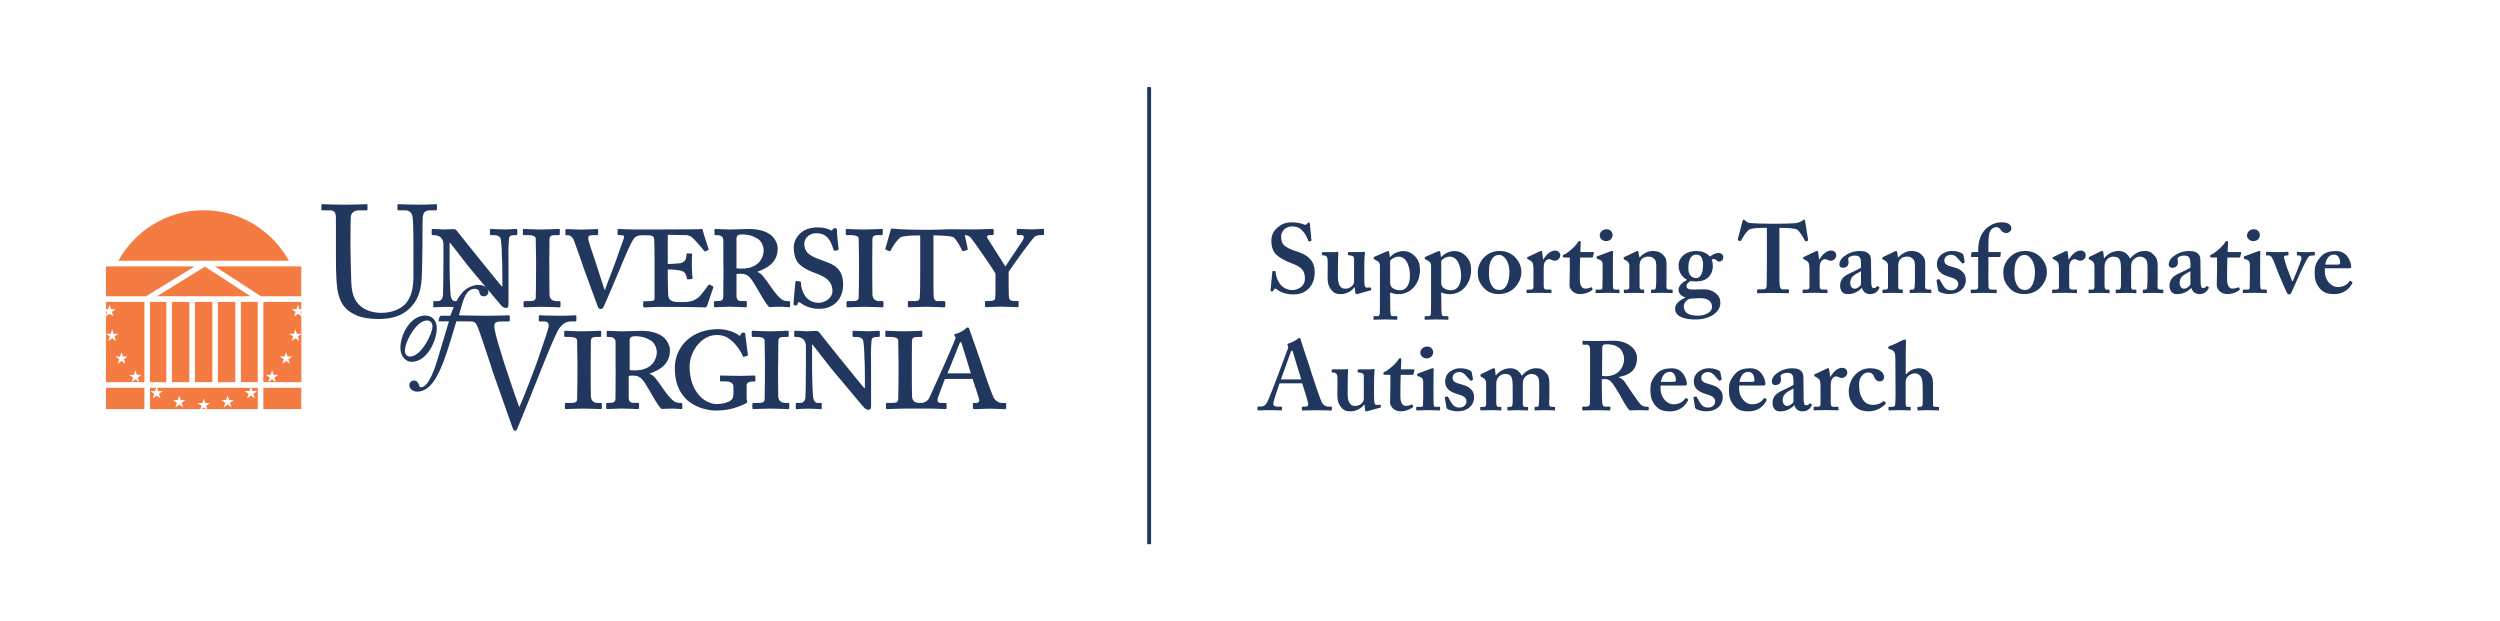 <svg xmlns="http://www.w3.org/2000/svg" viewBox="0 0 671.59 166.71">
  <style>
    .st1, .st2 { fill: #f47b42; }
    .st2, .st3 { fill-rule: evenodd; clip-rule: evenodd; }
    .st3, .st4 { fill: #22375d; }
  </style>
  <path fill="none" stroke="#22375d" stroke-miterlimit="10" stroke-width="1.05" d="M308.7 23.39v122.8"></path>
  <path d="M64.72 81.11h4.52v21.54h-4.52zM40.3 81.11h4.38v21.54H40.3zM46.19 81.11h4.67v21.54h-4.67zM52.37 81.11h4.67v21.54h-4.67zM58.54 81.11h4.67v21.54h-4.67zM67.3 79.59H42.14l12.92-7.95zM28.47 71.56v8.03h10.78l13.04-8.03zM57.72 71.56h23.21v8.03H70.09zM77.61 70.04H31.79c4.49-8.09 13.06-13.56 22.91-13.56 9.84 0 18.42 5.47 22.91 13.56" class="st1"></path>
  <path d="M32 96.51l-.39 1.21 1.03-.74 1.03.74-.39-1.21 1.02-.74h-1.27l-.39-1.21-.39 1.21h-1.27l1.02.74zm-3.54-6.85l1.03.75-.39 1.21 1.03-.75 1.03.75-.39-1.21 1.03-.75h-1.27l-.39-1.21-.39 1.21h-1.29zm10.33 12.99H37.4l-.39-1.2 1.03-.75h-1.27l-.39-1.21-.39 1.21h-1.27l1.03.75-.39 1.2h-6.89l-.01-12.99.01-4.68.96-.7 1.03.74-.39-1.21 1.03-.75h-1.27l-.39-1.21-.18.55-.25.66h-.54V81.1h10.32v21.55zm-1.39 0h-2.03l1.01-.74 1.02.74zm-8.93-17.82v-1.25l.3.22-.22.67-.08.36z" class="st2"></path>
  <path d="M28.47 104.17h10.32v5.72H28.47z" class="st1"></path>
  <path d="M70.75 104.17h10.18v5.72H70.75zM61.78 108.21l1.03-.74h-1.27l-.39-1.21-.39 1.21h-1.27l1.03.74-.39 1.21 1.03-.74 1.03.74-.41-1.21zm-7.67.8l-.29.88H40.3v-5.72h1.67l-.29.89h-1.27l1.03.75-.4 1.21 1.03-.75 1.02.75-.39-1.21 1.03-.75h-1.27l-.29-.89H67.3l-.29.89h-1.27l1.03.75-.39 1.21 1.03-.75 1.03.75-.39-1.21 1.03-.75h-1.27l-.29-.89h1.74v5.72h-13.6l-.29-.88 1.03-.75h-1.27l-.39-1.21-.39 1.21h-1.27l1.03.75zm-6.6-.8l-.4 1.21 1.03-.74 1.03.74-.39-1.21 1.03-.74h-1.27l-.39-1.21-.39 1.21h-1.27l1.02.74zm7.82 1.68h-1.16l.58-.42.58.42zM77.47 96.51l1.03-.75h-1.27l-.39-1.21-.39 1.21h-1.27l1.03.75-.39 1.21 1.03-.75 1.03.75-.41-1.21zm-3.36 6.14l-.39-1.2 1.03-.75h-1.27l-.39-1.21-.39 1.21h-1.27l1.03.75-.39 1.2 1.02-.74 1.02.74zm6.82 0H70.75V81.11h10.18v1.96h-.5l-.39-1.21-.39 1.21h-1.27l1.03.75-.39 1.21 1.03-.75.89.65v4.73h-1.19l-.39-1.21-.39 1.21H77.7l1.03.74-.39 1.21 1.03-.74 1.03.74-.39-1.21.95-.69v12.94zm0-19.02v.99l-.26-.8.26-.19z" class="st2"></path>
  <path d="M101.72 85.7c3.69 0 6.29-.98 7.99-2.55 2.38-2.04 3.31-4.72 3.57-8.2.13-1.66.21-9.09.21-9.69 0-.59 0-6.63.08-7.05.13-.51.25-1.7 1.83-1.7h1.74c.21 0 .25-.17.25-.43v-.93c0-.13-.04-.3-.42-.3s-1.74.13-4.67.13c-2.85 0-4.8-.13-5.23-.13-.25 0-.3.08-.3.3v1.02c0 .21.04.34.3.34h1.87c1.1 0 1.78.76 1.91 1.87.13 1.06.21 3.52.21 6.75v9.09c0 3.14-.55 5.69-2.21 7.48-1.49 1.53-3.95 2.34-6.37 2.34-2.47 0-5.18-.76-6.76-3.06-.98-1.44-1.32-3.44-1.36-5.4-.04-1.36-.21-6.75-.21-9.01v-2.8c0-2.17.04-5.14.08-5.52.08-.93.81-1.74 2.04-1.74h2.12c.3 0 .34-.08.34-.3v-1.1c0-.17-.04-.26-.38-.26-.47 0-2.51.13-5.82.13-3.31 0-5.4-.13-5.82-.13-.34 0-.38.08-.38.34v.94c0 .3.04.38.3.38h2c1.32 0 1.61.68 1.61 2.17v10.11c0 5.57.17 8.41.68 10.32.68 2.68 2.17 4.55 5.06 5.69 1.41.6 3.53.9 5.74.9" class="st3"></path>
  <path d="M136.6 71.05c0-1.89-.09-4.8.14-6.92.09-.65.32-.97 1.48-.97h.46c.18 0 .28-.14.28-.32v-.97c0-.28-.09-.37-.32-.37-.32 0-1.94.14-2.91.14-1.48 0-3.46-.14-3.79-.14-.23 0-.32.09-.32.23v1.11c0 .23.09.32.32.32h.79c.78 0 1.48.28 1.71.83.23.55.37 3.23.37 4.34.09 1.48.14 2.91.14 5.54v3.05h-.18c-.55-.6-4.85-6-5.68-6.97-.97-1.15-6.28-7.85-6.42-8.03-.18-.28-.46-.37-1.11-.37-.55 0-1.52.09-2.26.09-.51 0-1.25-.05-1.85-.09-.6 0-1.11-.05-1.2-.05-.18 0-.28.14-.28.28v1.11c0 .18.09.28.28.28h.42c1.29 0 2.45.78 2.45 2.45v4.85c0 5.22-.09 8.49-.14 9.05-.14 1.06-.88 1.38-1.34 1.38h-1.06c-.14 0-.18.05-.18.14v1.2c0 .23.05.32.14.32.37 0 2.45-.14 3.09-.14 1.34 0 3.18.14 3.51.14.23 0 .23-.09.23-.28v-1.11c0-.18 0-.28-.23-.28h-.97c-.46 0-.97-.51-1.11-1.57-.09-.42-.28-5.03-.28-7.8V65.2h.09c.74.83 4.48 5.82 5.59 7.11.51.6 2.49 2.95 4.61 5.49 1.89 2.26 3.46 4.15 3.78 4.48.19.14.65.46 1.06.46.55 0 .69-.46.69-.88V71.05zM147.56 70.59c0-.32.05-5.82.05-6.28.05-.97.46-1.15 1.71-1.15h.79c.23 0 .28-.14.28-.32v-1.11c0-.14-.09-.23-.28-.23-.37 0-2.72.14-4.06.14-2.17.05-5.03-.14-5.31-.14-.18 0-.28.09-.28.28v1.06c0 .18.05.32.28.32h.83c1.94 0 2.35.46 2.35.97 0 .65.09 5.26.09 6v2.03c0 1.57-.05 7.43-.09 7.85-.09.83-.83.88-1.99.88h-1.01c-.18 0-.28.14-.28.28v1.02c0 .23.09.37.28.37.28 0 2.95-.14 4.52-.14 2.08 0 4.48.14 4.85.14.23 0 .28-.14.28-.32v-1.11c0-.14-.05-.23-.28-.23h-.69c-1.34 0-1.89-.65-1.98-1.71-.05-.69-.05-6-.05-6.28v-2.32zM194.35 71.88c-.05 2.82 0 5.54-.05 7.8 0 1.02-.55 1.2-1.66 1.2h-.56c-.18 0-.28.09-.28.23v1.06c0 .23.09.37.28.37.32 0 2.68-.14 3.83-.14 1.52 0 4.02.14 4.34.14.28 0 .37-.09.37-.32v-1.11c0-.14-.09-.23-.28-.23h-1.2c-.92 0-1.2-.51-1.29-1.15V73.63c.32-.09.74-.09 1.2-.09 1.94 0 2.63 1.02 4.29 3.88.41.69 2.45 4.43 3.32 5.08.79-.05 1.89-.09 2.95-.09.46 0 1.01.05 1.43.05.46.05.83.09.92.09.18 0 .28-.14.28-.32v-.92c0-.28-.05-.42-.23-.42-.83 0-1.43-.05-2.08-.51-.88-.65-1.94-2.03-2.58-2.95-1.89-2.68-2.82-4.11-3.88-4.34V73c3.64-1.29 5.45-3.14 5.45-6.32 0-1.06-.6-2.4-1.62-3.37-1.15-1.02-3.23-1.8-6-1.8-.6 0-4.62.14-5.17.14-.83 0-3.69-.14-3.92-.14-.18 0-.28.09-.28.23v1.11c0 .19.05.32.18.32h.46c1.29 0 1.71.51 1.75 1.43V71.88zm3.51-7.89c0-.83.69-1.01 1.38-1.01 1.85 0 3.14.42 4.38 1.2.83.55 1.52 1.8 1.52 3.18 0 1.2-.79 4.8-5.91 4.8-.6 0-1.06-.05-1.38-.09v-8.08zM220.08 82.96c4.2 0 6.41-2.95 6.41-6.41 0-2.31-.55-3.46-1.48-4.43-1.15-1.2-2.86-1.71-4.99-2.49-.88-.32-2.54-1.01-3.23-1.89-.51-.6-.74-1.57-.74-2.26 0-.83.74-2.82 3.28-2.82 1.34 0 2.35.46 3.05 1.25.97 1.11 1.34 2.72 1.61 3.28.05.14.14.23.28.18l.83-.18c.14-.05.18-.14.18-.28-.05-.65-.46-3.65-.46-5.17 0-.23-.05-.42-.42-.42s-.51 0-.6.14l-.18.32c-.09.23-.32.18-.79-.09-.55-.28-1.52-.6-3.28-.6-1.66 0-3.14.42-4.34 1.38-1.02.88-1.98 2.31-1.98 3.88 0 2.26.55 3.74 1.62 4.75 1.38 1.25 3.6 2.08 4.52 2.4 2.45.92 4.25 2.08 4.25 4.71 0 1.99-2.21 3.14-3.69 3.14-1.71 0-3.23-.92-3.92-2.31-.83-1.52-.83-2.49-.83-3.14 0-.18-.18-.28-.37-.32l-.83-.09c-.18 0-.28.14-.32.32-.05.74-.37 4.43-.51 5.72-.05.23.09.42.37.51.37.09.6 0 .69-.23l.14-.37c.09-.37.37-.32.69-.09 1.07.82 2.68 1.61 5.04 1.61M234.31 70.59c0-.32.05-5.82.05-6.28.05-.97.46-1.15 1.71-1.15h.79c.23 0 .28-.14.28-.32v-1.11c0-.14-.09-.23-.28-.23-.37 0-2.72.14-4.06.14-2.17.05-5.03-.14-5.31-.14-.19 0-.28.09-.28.28v1.06c0 .18.05.32.28.32h.83c1.94 0 2.35.46 2.35.97 0 .65.09 5.26.09 6v2.03c0 1.57-.05 7.43-.09 7.85-.09.83-.83.88-1.98.88h-1.01c-.18 0-.28.14-.28.28v1.02c0 .23.09.37.28.37.28 0 2.95-.14 4.52-.14 2.08 0 4.48.14 4.85.14.23 0 .28-.14.28-.32v-1.11c0-.14-.05-.23-.28-.23h-.69c-1.34 0-1.89-.65-1.99-1.71-.05-.69-.05-6-.05-6.28v-2.32zM110.56 97.2c4.24 0 6.78-5.81 6.78-9.02 0-1.99-1.17-3.42-3.12-3.42-3.89 0-6.66 4.99-6.66 8.67-.01 2.22 1.4 3.77 3 3.77m-.44-1.41c-.7 0-1.34-.55-1.34-1.49 0-1.37.7-3.15 1.69-4.73 1.46-2.37 3.01-3.48 4.24-3.48.96 0 1.49.73 1.46 1.64 0 1.93-3.01 8.06-6.05 8.06M158.68 97.94c0-.32.05-5.82.05-6.28.05-.97.46-1.15 1.71-1.15h.78c.23 0 .28-.14.28-.32v-1.11c0-.14-.09-.23-.28-.23-.37 0-2.72.14-4.06.14-2.17.05-5.03-.14-5.31-.14-.18 0-.28.09-.28.28v1.06c0 .18.05.32.28.32h.83c1.94 0 2.35.46 2.35.97 0 .65.09 5.26.09 6v2.03c0 1.57-.05 7.43-.09 7.85-.09.83-.83.88-1.99.88h-1.01c-.19 0-.28.14-.28.28v1.01c0 .23.09.37.28.37.28 0 2.95-.14 4.52-.14 2.08 0 4.48.14 4.85.14.23 0 .28-.14.28-.32v-1.11c0-.14-.05-.23-.28-.23h-.69c-1.34 0-1.89-.65-1.98-1.71-.05-.69-.05-6-.05-6.28v-2.31zM165.39 99.23c-.05 2.82 0 5.54-.05 7.8 0 1.02-.56 1.2-1.66 1.2h-.55c-.18 0-.28.09-.28.23v1.06c0 .23.09.37.28.37.32 0 2.68-.14 3.83-.14 1.52 0 4.02.14 4.34.14.28 0 .37-.09.37-.32v-1.11c0-.14-.09-.23-.28-.23h-1.2c-.92 0-1.2-.51-1.29-1.15V100.99c.32-.09.74-.09 1.2-.09 1.94 0 2.63 1.01 4.29 3.88.42.69 2.45 4.43 3.32 5.08.79-.05 1.89-.09 2.95-.09.46 0 1.01.05 1.43.05.46.05.83.09.92.09.19 0 .28-.14.28-.32v-.92c0-.28-.05-.42-.23-.42-.83 0-1.43-.05-2.08-.51-.88-.65-1.94-2.03-2.58-2.95-1.89-2.68-2.82-4.11-3.88-4.34v-.09c3.65-1.29 5.45-3.14 5.45-6.32 0-1.06-.6-2.4-1.62-3.37-1.15-1.02-3.23-1.8-6-1.8-.6 0-4.62.14-5.17.14-.83 0-3.69-.14-3.92-.14-.18 0-.28.09-.28.23v1.11c0 .18.05.32.18.32h.46c1.29 0 1.71.51 1.75 1.43v7.27zm3.77-7.89c0-.83.69-1.02 1.38-1.02 1.85 0 3.14.42 4.38 1.2.83.55 1.52 1.8 1.52 3.18 0 1.2-.79 4.8-5.91 4.8-.6 0-1.06-.05-1.38-.09v-8.07z" class="st3"></path>
  <path d="M200.58 103.47c0-.78.88-.97 1.34-.97h.78c.14 0 .23-.14.23-.28v-1.11c0-.14-.09-.23-.28-.23-.18 0-2.26.09-3.97.09-2.49 0-4.75-.09-5.03-.09-.19 0-.23.09-.23.23v1.11c0 .14.05.23.23.23h1.11c1.2 0 2.26.32 2.26 1.39v1.71c0 .92-.09 1.52-.69 1.98-.74.6-2.21 1.02-3.83 1.02-1.29 0-3.14-.69-4.43-2.08-1.8-1.89-2.82-4.52-2.82-8.08 0-2.08 1.02-4.52 2.4-6.05 1.71-1.85 3.51-2.35 4.94-2.35 2.12 0 3.42.92 4.66 2.22 1.11 1.11 1.89 2.54 2.22 3.28.14.37.23.42.37.37l.88-.28c.14-.04.18-.14.18-.37-.09-.83-.69-5.12-.69-5.36 0-.32-.09-.51-.51-.51-.37 0-.51.14-.6.32l-.23.42c-.09.14-.28.14-.65-.19-.88-.65-3.05-1.48-5.26-1.48-3.28 0-6.09.97-8.26 2.82-2.22 1.94-3.42 4.75-3.42 7.57 0 3.6.92 6.09 2.77 8.12 2.17 2.4 5.86 3.37 8.26 3.37 2.95 0 5.45-.65 7.89-1.85.32-.14.51-.28.51-.51 0-.23-.14-.51-.14-.92v-3.54z" class="st3"></path>
  <path d="M209.04 97.94c0-.32.05-5.82.05-6.28.05-.97.46-1.15 1.71-1.15h.79c.23 0 .28-.14.28-.32v-1.11c0-.14-.09-.23-.28-.23-.37 0-2.72.14-4.06.14-2.17.05-5.03-.14-5.31-.14-.18 0-.28.09-.28.28v1.06c0 .18.05.32.28.32h.83c1.94 0 2.35.46 2.35.97 0 .65.09 5.26.09 6v2.03c0 1.57-.05 7.43-.09 7.85-.09.83-.83.88-1.99.88h-1.02c-.18 0-.28.14-.28.28v1.01c0 .23.09.37.28.37.28 0 2.96-.14 4.52-.14 2.08 0 4.48.14 4.84.14.23 0 .28-.14.28-.32v-1.11c0-.14-.05-.23-.28-.23h-.69c-1.34 0-1.89-.65-1.99-1.71-.05-.69-.05-6-.05-6.28v-2.31zM233.99 98.4c0-1.89-.09-4.8.14-6.92.09-.65.32-.97 1.48-.97h.46c.18 0 .28-.14.28-.32v-.97c0-.28-.09-.37-.32-.37-.32 0-1.94.14-2.91.14-1.48 0-3.46-.14-3.78-.14-.23 0-.32.09-.32.23v1.11c0 .23.09.32.32.32h.78c.79 0 1.48.28 1.71.83.23.55.37 3.23.37 4.34.09 1.48.14 2.91.14 5.54v3.05h-.18c-.55-.6-4.85-6-5.68-6.97-.97-1.15-6.28-7.85-6.42-8.03-.18-.28-.46-.37-1.11-.37-.55 0-1.52.09-2.26.09-.51 0-1.25-.05-1.85-.09-.6 0-1.11-.05-1.2-.05-.18 0-.28.14-.28.28v1.11c0 .19.09.28.28.28h.41c1.29 0 2.45.79 2.45 2.45v4.85c0 5.22-.09 8.49-.14 9.05-.14 1.06-.88 1.38-1.34 1.38h-1.06c-.14 0-.18.05-.18.14v1.2c0 .23.05.32.14.32.37 0 2.44-.14 3.09-.14 1.34 0 3.18.14 3.51.14.23 0 .23-.09.23-.28v-1.11c0-.18 0-.28-.23-.28h-.97c-.46 0-.97-.51-1.11-1.57-.09-.42-.28-5.03-.28-7.8v-6.32h.09c.74.83 4.48 5.82 5.59 7.11.51.6 2.49 2.95 4.62 5.49 1.89 2.26 3.46 4.15 3.79 4.48.18.14.65.46 1.06.46.55 0 .69-.46.69-.88V98.4z" class="st3"></path>
  <path d="M120.6 86.33H118c-.15 0-.22-.14-.16-.35l.12-.5c.06-.2.26-.67.49-.67h2.54c.88-2.51 1.73-4.56 3.27-6.28.82-.93 2.42-1.99 4.32-1.99 1.69 0 2.63 1.02 2.63 1.72 0 .9-.58 1.34-1.17 1.34-.93 0-1.2-.53-1.28-1.17-.03-.29-.32-.85-1.2-.85-2.72 0-3.3 3.86-4.27 7.13 0 0 4.06.11 7.37.11 3.57 0 5.48-.13 5.86-.13s.43.13.43.3v.98c0 .21-.04.38-.34.38h-2.04c-1.19 0-1.78.38-1.78 1.11 0 .34.04.85.17 1.44.26 1.53 1.83 6.58 2.59 8.96.51 1.61 2.97 8.92 3.95 11.51.98-2 4.29-10.75 4.63-11.72.43-1.15 2.04-6.03 2.68-7.9.34-1.06.6-1.83.6-2.42 0-.51-.3-.98-1.36-.98h-1.1c-.17 0-.21-.13-.21-.38v-.98c0-.21.04-.3.25-.3.38 0 2.34.13 5.01.13 3.1 0 4.16-.13 4.54-.13.26 0 .3.08.3.3v1.06c0 .17-.04.3-.3.3h-1.15c-1.4 0-2.21.68-3.02 1.66-1.1 1.36-4.5 10.07-5.22 11.85-.51 1.4-5.99 14.91-6.2 15.33-.17.34-.38.55-.59.55-.34 0-.51-.43-.72-.98-1.36-3.91-4.8-13.59-5.35-15.12l-.43-1.44c-1.02-3.02-3.02-9.18-3.57-10.45-.42-.98-.85-1.4-1.74-1.4l-3.95-.04c-.76 2.37-2.1 7.36-3.56 11.1-1.78 4.56-3.85 7.8-6.98 7.8-1.17 0-2.1-.79-2.1-1.72 0-.67.5-1.26 1.26-1.26.85 0 1.28.82 1.37 1.31.06.29.26.5.5.5 1.4 0 2.98-2.45 4.56-7.86l2.95-9.85zM239.4 61.43c.06-.04.04-.04.18-.03.72.08 3.34.33 8.41.33h1.85c1.51 0 3.13-.06 4.89-.14.88-.02 6.31.04 7.41.04 1.01 0 4.15-.14 4.48-.14.19 0 .32.09.32.32v1.02c0 .18-.05.32-.32.32h-.69c-.83 0-.88.51-.69.78.28.42 4.11 6.55 4.85 7.66.69-1.15 4.52-6.74 4.71-7.11.37-.74.41-1.34-.6-1.34h-.74c-.23 0-.32-.14-.32-.32V61.8c0-.18.09-.32.32-.32.28 0 2.59.14 3.97.14.83 0 2.45-.14 2.72-.14.23 0 .32.09.32.37v.97c0 .23-.09.32-.28.32h-.46c-.74 0-1.25.14-1.66.37-.69.37-6.05 7.89-7.11 9.51v3.88c.05 1.15 0 2.4.09 2.95.09.97.83 1.01 1.66 1.01h.6c.23 0 .33.09.33.23v1.11c0 .19-.09.32-.37.32s-2.86-.14-4.38-.14c-1.02 0-3.69.14-3.97.14-.23 0-.32-.09-.32-.37v-1.01c0-.14.09-.28.28-.28h.69c1.48 0 1.76-.28 1.8-.92.05-.42.05-2.08.05-4.8v-1.66c-.42-.83-6.05-9.09-6.79-9.78-.39-.39-1.05-.52-1.46-.55.27 1.25.65 2.89.79 3.68.05.18-.05.28-.23.37l-.79.23c-.28.09-.41.05-.51-.18-.55-1.15-1.34-2.68-2.31-3.55-1.15-.42-4.53-.46-5.36-.46V71c0 4.85 0 8.31.05 8.68.09.74.32 1.2 1.06 1.2h1.75c.23 0 .32.14.32.42v.97c0 .14-.09.28-.32.28-.32 0-3.18-.14-4.71-.14-1.29 0-4.29.14-4.66.14-.28 0-.37-.14-.37-.42v-.93c0-.23.09-.32.28-.32H246c.69 0 1.01-.37 1.06-.74.14-1.75.14-4.2.14-6.97v-9.92c-.88 0-3.47-.05-5.18.42-1.15.88-2.12 2.35-2.72 3.55-.09.19-.23.32-.42.23l-.83-.32c-.23-.09-.23-.28-.18-.46.27-.84 1.07-3.68 1.44-5.08.03-.08.03-.12.09-.16M254.53 100.29h6.28c-.18-.65-2.36-7.57-2.45-7.94-.09-.28-.14-.46-.28-.46s-.23.14-.37.51c-.14.37-2.95 7.43-3.18 7.89m-9.58-2.35v2.31c0 .28 0 5.58.05 6.28.09 1.06.65 1.71 1.98 1.71h.53c.78 0 1.52-.46 1.89-.97.32-.37 2.68-5.91 3.78-8.22.32-.65 3.05-6.92 3.32-7.71.09-.28.37-.78.05-.92-.09-.09-.23-.32-.18-.46-.05-.09.05-.23.46-.32.88-.14 2.17-.97 2.58-1.34.09-.18.28-.32.55-.32.28 0 .37.18.46.51.65 1.85 3 8.45 3.6 10.29.69 2.31 2.68 7.75 3 8.22.6.83 1.38 1.25 2.17 1.25h.88c.19 0 .23.14.23.28v.97c0 .14-.05.42-.32.42-.55 0-3-.14-4.06-.14-.88 0-3.6.14-4.2.14-.32 0-.37-.23-.37-.42v-.97c0-.14.05-.28.23-.28h.74c.55 0 .74-.41.74-.78-.18-.92-1.43-4.62-1.8-5.68h-7.43c-.18.55-1.66 4.39-1.85 4.94-.28.92-.14 1.52.83 1.52h1.15c.28 0 .32.14.32.32v1.01c0 .18-.05.32-.28.32-.37 0-2.82-.14-3.55-.14h-7.64c-1.57 0-4.25.14-4.52.14-.18 0-.28-.14-.28-.37v-1.01c0-.14.09-.28.28-.28h1.02c1.15 0 1.89-.05 1.98-.88.05-.42.09-6.28.09-7.85v-2.03c0-.74-.09-5.35-.09-6 0-.51-.42-.97-2.35-.97h-.83c-.23 0-.28-.14-.28-.32v-1.06c0-.18.09-.28.28-.28.28 0 3.14.18 5.31.14 1.34 0 3.69-.14 4.06-.14.18 0 .28.09.28.23v1.11c0 .18-.05.32-.28.32h-.79c-1.25 0-1.66.19-1.71 1.15.01.46-.03 5.95-.03 6.28M160.69 61.82v1.06c0 .18-.14.28-.32.28h-1.06c-.6 0-1.29.09-1.29.69 0 1.06.78 2.86 2.03 6.74.37 1.15 2.08 6.51 2.35 7.25h.14c.28-.97 2.54-6.69 2.77-7.39 1.75-5.12 2.35-6.37 2.35-6.83 0-.23-.18-.46-.97-.46h-.51c-.18 0-.28-.09-.28-.32v-1.06c0-.14.09-.28.28-.28.28 0 2.68.14 3.74.14h7.06l10.34-.05c.46 0 1.06-.09 1.25-.09.09 0 .19.09.28.65.09.42 1.38 4.38 1.48 4.71.04.18.04.28-.05.32l-.74.32c-.09.05-.28.05-.42-.18-.09-.14-2.31-2.72-3.09-3.46-.55-.51-1.29-.69-1.75-.69l-4.89-.09v7.85c.28 0 3-.14 3.37-.23 1.2-.32 1.66-.97 1.66-2.4 0-.19.05-.23.23-.23l1.01.05c.18 0 .32.09.28.28-.09.42-.09 2.86-.09 3.28 0 1.02.14 2.45.19 3.05 0 .18-.09.23-.23.23l-.97.09c-.14 0-.23 0-.28-.18-.23-1.15-.51-1.89-1.71-2.17-1.38-.32-3-.32-3.46-.32v1.57c0 1.61.09 4.29.09 4.89 0 2.17 1.34 2.31 3.32 2.31 2.03 0 3.32-.05 4.89-1.29.37-.28 1.98-2.35 2.45-3.09.23-.32.46-.37.6-.28l.74.42c.09.05.18.18.14.32l-1.66 4.89c-.09.23-.32.46-.51.46-.32 0-2.77-.14-12.46-.14-.83 0-3.37.14-3.92.14-.23 0-.28-.14-.28-.32V81.2c0-.19.09-.28.32-.28h.42c2.17 0 2.31-.18 2.31-.83v-9.83c0-2.45-.05-5.45-.09-5.91-.14-.97-.41-1.15-2.26-1.15h-1.1c-.88 0-1.52.28-1.94.69-.88.88-3.37 6.92-3.83 8.12-.42.97-4.2 10.02-4.57 10.62-.14.23-.37.37-.74.37s-.6-.32-.74-.69c-1.01-2.72-3.46-9.42-3.83-10.43l-.32-1.02c-.78-2.12-2.17-6.32-2.49-6.78-.37-.51-.74-.88-1.34-.88h-.46c-.18 0-.23-.14-.23-.28v-1.15c0-.14.09-.23.28-.23.23 0 2.77.14 3.97.14 1.11 0 3.92-.14 4.2-.14.25-.05.34.05.34.28" class="st4"></path>
  <g>
    <path d="M342.52 72.83c.1 0 .16.05.16.21.05.84.26 1.84 1 2.99.79 1.26 2.15 1.89 3.46 1.89 1.42 0 3.41-.89 3.41-3.07 0-2.41-1.1-3.2-3.88-4.25-.84-.31-2.57-1.05-3.83-2.2-.89-.84-1.31-2.15-1.31-3.75 0-1.47.58-2.68 1.84-3.67 1.05-.89 2.2-1.26 3.73-1.26 1.73 0 2.78.42 3.31.63.26.1.42.05.55-.08l.34-.34c.1-.1.21-.16.37-.16s.21.16.21.42c0 .42.42 4.09.42 4.36 0 .1-.05.16-.16.18l-.42.13c-.11.03-.21 0-.26-.16-.26-.73-.68-1.78-1.63-2.78-.68-.73-1.52-1.1-2.73-1.1-2.1 0-2.94 1.68-2.94 2.65 0 .89.1 1.68.73 2.36.68.68 2.15 1.31 3.2 1.63 1.52.47 2.78 1 3.78 2.05.84.89 1.31 1.99 1.31 3.75 0 3.2-2.1 5.83-5.56 5.83-2.15 0-3.41-.47-4.46-1.26-.31-.21-.47-.31-.63-.31s-.26.21-.42.47c-.16.26-.26.31-.47.31s-.32-.16-.32-.42c.05-.31.42-4.57.47-4.88.03-.16.05-.21.16-.21l.57.04zM363.93 77.22h-.16c-.58.94-2.1 1.78-3.46 1.78-.94 0-1.78 0-2.7-1.15-.94-1.23-.97-2.2-.97-3.67 0-1.26.03-2.18.03-2.73 0-.63 0-1.57-.05-1.89-.08-.66-.45-.89-.92-.94-.42-.05-.58-.05-.58-.21v-.47c0-.16.05-.21.31-.21h3.15c.16 0 .29-.03.39-.05s.21-.05.29-.05c.16 0 .26.16.26.31 0 .26-.1 1.47-.1 3.28v1.65c0 1.05-.18 2.83.52 3.94.52.79 1.1.73 1.68.73.63 0 1.42-.42 1.84-1 .1-.16.29-.52.29-.84v-6.2c0-.68-.5-.84-1.13-.89-.47-.05-.52-.1-.52-.21v-.47c0-.18.08-.21.31-.21h3.25c.18 0 .31-.03.45-.05s.24-.05.34-.05c.16 0 .21.16.21.26 0 .26-.16.94-.16 3.54v1.92c0 1.26 0 2.52.05 3.04.1.79.37.89.58.89.16 0 .52 0 .84-.05.21-.03.29 0 .31.1l.08.42c.03.16-.03.21-.13.24l-3.25.92c-.16.05-.31.1-.52.1s-.34-.1-.37-.31l-.16-1.47zM373.49 83.3c.03 1.52.21 1.63.73 1.63h.94c.16 0 .21.08.21.21v.55c0 .16-.05.21-.26.21s-1-.08-3.04-.08c-1.73 0-2.68.08-2.89.08-.16 0-.21-.05-.21-.21v-.58c0-.1.05-.18.16-.18h.94c.37 0 .52-.26.58-.68.05-.58.05-1.63.05-3.62v-9.05c0-.79-.1-1.15-.89-1.57l-.58-.31c-.16-.1-.21-.16-.21-.26v-.26c0-.1.05-.16.21-.21l2.99-1.31c.31-.13.52-.21.73-.21.13 0 .21.16.24.34l.18 1.29h.05c.68-.84 2.05-1.63 3.57-1.63 1.26 0 2.2.47 3.04 1.31 1.05 1.1 1.42 2.1 1.42 3.75 0 3.78-2.52 6.51-5.72 6.51-.58 0-1.52-.1-2.31-.47l.07 4.75zm-.05-7.4c0 .58.16 1.16.68 1.47.52.42 1.21.6 2.05.6 1.26 0 2.55-1.05 2.6-3.81 0-2.44-.84-5.22-3.07-5.22-.84 0-1.73.42-2.26 1.15v5.81zM387.22 83.3c.03 1.52.21 1.63.73 1.63h.94c.16 0 .21.08.21.21v.55c0 .16-.05.21-.26.21s-1-.08-3.04-.08c-1.73 0-2.68.08-2.89.08-.16 0-.21-.05-.21-.21v-.58c0-.1.05-.18.16-.18h.94c.37 0 .52-.26.58-.68.05-.58.05-1.63.05-3.62v-9.05c0-.79-.1-1.15-.89-1.57l-.58-.31c-.16-.1-.21-.16-.21-.26v-.26c0-.1.05-.16.21-.21l2.99-1.31c.31-.13.52-.21.73-.21.13 0 .21.16.24.34l.18 1.29h.05c.68-.84 2.05-1.63 3.57-1.63 1.26 0 2.2.47 3.04 1.31 1.05 1.1 1.42 2.1 1.42 3.75 0 3.78-2.52 6.51-5.72 6.51-.58 0-1.52-.1-2.31-.47l.07 4.75zm-.05-7.4c0 .58.16 1.16.68 1.47.52.42 1.21.6 2.05.6 1.26 0 2.55-1.05 2.6-3.81 0-2.44-.84-5.22-3.07-5.22-.84 0-1.73.42-2.26 1.15v5.81zM406.88 68.97c1.23 1.23 1.81 2.6 1.81 4.15 0 1.47-.63 2.89-1.63 3.99-1.08 1.21-2.65 1.89-4.41 1.89-1.65 0-3.07-.47-4.25-1.89-1.15-1.36-1.42-2.47-1.42-4.07 0-1.26.63-3.1 2.2-4.36 1.29-1.05 2.65-1.26 3.73-1.26 1.76.01 3.08.69 3.97 1.55zm-1.39 4.07c0-2.89-1.52-4.57-2.73-4.57-.68 0-1.21.21-1.65.71-.81.92-1.13 2.02-1.13 3.94 0 1.52.1 2.52.81 3.65.45.71 1.02 1.13 2.07 1.13 1.73 0 2.63-2.18 2.63-4.86zM411.92 71.94c0-1.21-.21-1.63-1-2.05l-.47-.26c-.16-.05-.21-.1-.21-.21v-.16c0-.1.05-.16.21-.24l3.17-1.5c.16-.05.26-.1.42-.1.16 0 .21.16.24.31l.24 1.94h.11c.89-1.47 1.99-2.36 3.15-2.36.84 0 1.36.58 1.36 1.31s-.73 1.42-1.42 1.42c-.37 0-.68-.1-.89-.21-.21-.16-.47-.21-.73-.21-.32 0-.79.21-1.1.76-.21.37-.31.94-.31 1.29v5.01c0 .84.21 1.1.73 1.1h1.15c.16 0 .21.05.21.18v.6c0 .13-.05.18-.18.18-.18 0-1.34-.08-3.25-.08-1.84 0-2.86.08-3.07.08-.13 0-.18-.05-.18-.18V78c0-.16.05-.21.24-.21h.92c.42 0 .68-.21.68-.71v-5.14zM420.19 69.18c-.21 0-.37-.1-.37-.37 0-.21.16-.37.5-.5.73-.26 3.02-2.2 3.6-3.31.1-.21.26-.26.42-.26.21 0 .31.16.31.37l-.11 2.6H428c.16 0 .21.11.18.21l-.26 1.1c-.03.1-.1.16-.26.16h-3.18c-.05 1.1-.08 2.36-.08 3.52v2.36c0 2.05.87 2.47 1.39 2.47.58 0 1.16-.13 1.52-.31.18-.08.26-.08.32.05l.16.31c.05.16 0 .26-.1.37-.37.26-1.47 1.05-3.31 1.05-1.57 0-2.76-1.26-2.76-2.36 0-.95.08-3.04.08-4.04v-3.41h-1.51zM430.53 71.21c0-.79-.16-1.31-1.37-1.63-.24-.05-.26-.13-.26-.24v-.29c0-.1.05-.16.18-.21.37-.16 2.97-1.08 3.41-1.26.26-.1.47-.16.63-.16.16 0 .24.1.21.31-.05.42-.05 2.1-.05 4.28v2.83c0 1 0 1.94.05 2.26.05.47.16.68.42.68h1.05c.21 0 .26.05.26.18v.52c0 .16-.05.26-.21.26-.21 0-1.42-.08-3.18-.08-1.52 0-2.52.08-2.83.08-.13 0-.21-.05-.21-.26V78c0-.16.1-.21.26-.21h1.15c.26 0 .39-.1.42-.52.03-.79.05-1.63.05-2.36v-3.7zm.89-6.43c-.84 0-1.68-.66-1.68-1.57 0-.79.76-1.63 1.84-1.63 1.1 0 1.63.89 1.63 1.52 0 .78-.55 1.68-1.79 1.68zM439.32 67.64c.21-.1.37-.21.52-.21.16 0 .26.1.32.31l.21 1.36h.16c.32-.37.79-.79 1.31-1.05.63-.37 1.31-.63 2.1-.63.89 0 1.73.16 2.31.63 1.15.84 1.44 1.63 1.44 2.7v3.78c0 .84-.03 1.99-.03 2.52 0 .58.32.73.63.73h.74c.24 0 .31.05.31.18v.6c0 .13-.05.18-.21.18-.21 0-1-.08-2.83-.08-1.58 0-2.42.08-2.57.08s-.21-.1-.21-.31V78c0-.16.05-.21.31-.21h.53c.21 0 .42-.16.47-.63.08-.68.1-1.42.1-2.47v-3.02c0-1.05-.05-1.73-.68-2.26-.52-.47-1-.47-1.57-.47-.42 0-1.05.1-1.68.68-.42.42-.55 1.15-.55 1.86v5.41c0 .58.13.89.5.89h.47c.21 0 .26.05.26.24v.47c0 .16-.05.26-.21.26-.16 0-.89-.08-2.47-.08-1.63 0-2.47.08-2.62.08-.11 0-.16-.1-.16-.26V78c0-.16.05-.21.26-.21h.53c.31 0 .68-.1.68-.52v-5.91c0-.79-.47-1.21-1.1-1.52l-.21-.1c-.16-.05-.21-.16-.21-.26v-.21c0-.1.1-.21.26-.26l2.89-1.37zM451.29 85.01c-.94-.55-1.31-1.23-1.31-2.07 0-1.42 1.47-2.42 2.73-2.94v-.16c-1.16-.26-1.79-1.1-1.79-1.94 0-1.42 1.47-2.31 2.26-2.68v-.05c-1-.58-2.26-1.68-2.26-3.91 0-1.73 1.47-3.83 4.86-3.83 2.26 0 3.31 1.21 3.57 1.5.63-.5 1.55-.97 2.23-.97.97 0 1.42.58 1.36 1.26 0 .52-.47 1.05-1.05 1.05-.39 0-.66-.21-.81-.37-.21-.16-.42-.31-.63-.31-.16 0-.42 0-.63.16.16.31.31.89.31 1.73 0 1.02-.31 2.07-1.1 2.91-.84.89-2.1 1.21-3.33 1.21-.58 0-.95 0-1.5-.11-.47.21-1.13.68-1.13 1.31 0 1.05 1 1.05 3.31.94 2-.1 3.31.05 4.46 1 1.05.79 1.31 1.78 1.31 2.57 0 1.15-.47 2.15-1.63 3.04-.84.68-2.68 1.52-5.14 1.47-1.25 0-2.93-.15-4.09-.81zm2.63-4.75c-.73.21-1.6 1.05-1.6 2.1 0 .73.45 1.52.94 1.81.81.47 1.55.63 3.07.63 1.37 0 3.62-.79 3.57-2.34 0-1.52-1.1-2.47-3.62-2.36l-2.36.16zm3.59-9.26c0-1.05-.32-1.73-.58-2.07-.24-.29-.6-.52-1.23-.52-.55 0-1.02.18-1.42.66-.58.73-.73 1.94-.73 2.97 0 .84.21 1.68.66 2.07.37.37.76.58 1.5.58 1.36-.02 1.8-1.83 1.8-3.69zM474.65 61.21h-.74c-.84 0-2.73 0-3.83.37-.84.37-1.84 2.1-2.34 2.99-.08.13-.16.24-.29.18l-.53-.18c-.1-.05-.13-.13-.1-.26l1.26-4.83c.05-.37.21-.47.32-.47.16 0 .26.1.42.26.52.52 1.05.66 1.78.68 1.42.05 2.52.16 5.09.16h1.42c2.89 0 3.99-.1 5.2-.16.5-.03 1.5-.39 1.89-.68.21-.16.32-.26.47-.26s.21.1.26.42c.05.47.58 3.73.79 4.99.03.16-.03.21-.1.24l-.53.18c-.11.03-.16-.05-.24-.21-.37-.73-1.34-2.41-2.07-2.94-.74-.42-3.1-.47-4.04-.47h-.73v13.99c0 1.99.26 2.52.89 2.52h1.52c.11 0 .16.1.16.24v.55c0 .16-.05.26-.26.26-.26 0-1.1-.08-3.94-.08-2.68 0-3.78.08-4.15.08-.16 0-.21-.05-.21-.24v-.6c0-.16.08-.21.18-.21h1.5c.53 0 .84-.31.87-.71.08-.68.08-8.71.08-9.24v-6.57zM486.05 71.94c0-1.21-.21-1.63-1-2.05l-.47-.26c-.16-.05-.21-.1-.21-.21v-.16c0-.1.05-.16.21-.24l3.18-1.5c.16-.05.26-.1.42-.1.16 0 .21.16.24.31l.24 1.94h.11c.89-1.47 1.99-2.36 3.15-2.36.84 0 1.36.58 1.36 1.31s-.73 1.42-1.42 1.42c-.37 0-.68-.1-.89-.21-.21-.16-.47-.21-.73-.21-.32 0-.79.21-1.1.76-.21.37-.32.94-.32 1.29v5.01c0 .84.21 1.1.74 1.1h1.16c.16 0 .21.05.21.18v.6c0 .13-.05.18-.18.18-.18 0-1.34-.08-3.25-.08-1.84 0-2.86.08-3.07.08-.13 0-.18-.05-.18-.18V78c0-.16.05-.21.24-.21h.92c.42 0 .68-.21.68-.71v-5.14zM500.09 77.4c-.58.63-1.26 1.08-2.28 1.42-.61.18-1.16.18-1.68.18-.97 0-1.81-.79-1.81-2.26 0-1.21.53-2.39 2.42-3.23 1.63-.79 2.62-1.21 3.2-1.63v-1.36c-.05-.52-.11-1.15-.42-1.47-.26-.29-.74-.39-1.31-.39-.47 0-1.1.16-1.52.47-.37.26-.1.66-.1 1.29 0 .94-.47 1.52-1.58 1.52-.47 0-.89-.31-.89-.89 0-.73.42-1.57 1.21-2.15 1.1-.84 2.52-1.47 4.25-1.47 1.47 0 1.94.31 2.41.73.58.52.63 1.26.63 1.97l.05 4.15v1.26c0 1.42.21 1.84.68 1.84.37 0 .73-.21.84-.42.1-.16.16-.16.26-.1l.32.21c.1.05.16.16.05.42-.26.47-.89 1.52-2.41 1.52-1 0-1.84-.47-2.21-1.6h-.11zm-.16-4.54c-1.16.73-2.89 1.18-2.89 3.1 0 1.08.58 1.6 1.21 1.6.73-.05 1.68-.79 1.68-1.26v-3.44zM508.81 67.64c.21-.1.37-.21.52-.21.16 0 .26.1.32.31l.21 1.36h.16c.32-.37.79-.79 1.31-1.05.63-.37 1.31-.63 2.1-.63.89 0 1.73.16 2.31.63 1.15.84 1.44 1.63 1.44 2.7v3.78c0 .84-.03 1.99-.03 2.52 0 .58.32.73.63.73h.74c.24 0 .31.05.31.18v.6c0 .13-.05.18-.21.18-.21 0-1-.08-2.83-.08-1.58 0-2.42.08-2.57.08s-.21-.1-.21-.31V78c0-.16.05-.21.31-.21h.53c.21 0 .42-.16.47-.63.08-.68.1-1.42.1-2.47v-3.02c0-1.05-.05-1.73-.68-2.26-.52-.47-1-.47-1.57-.47-.42 0-1.05.1-1.68.68-.42.42-.55 1.15-.55 1.86v5.41c0 .58.13.89.5.89h.47c.21 0 .26.05.26.24v.47c0 .16-.05.26-.21.26-.16 0-.89-.08-2.47-.08-1.63 0-2.47.08-2.62.08-.11 0-.16-.1-.16-.26V78c0-.16.05-.21.26-.21h.53c.31 0 .68-.1.68-.52v-5.91c0-.79-.47-1.21-1.1-1.52l-.21-.1c-.16-.05-.21-.16-.21-.26v-.21c0-.1.1-.21.26-.26l2.89-1.37zM520.23 75.38c-.03-.11 0-.18.08-.21l.5-.16c.11-.03.18-.03.24.08l.87 1.47c.47.79.97 1.42 2.26 1.42 1.02 0 1.86-.63 1.86-1.6 0-1.05-.68-1.52-2.52-2.05-1.78-.53-3.2-1.42-3.2-3.28 0-1.15.42-2.1 1.34-2.76.92-.63 1.65-.87 2.73-.87 1.29 0 2.07.31 2.55.58.39.21.47.31.5.47l.34 1.78c.03.1.03.24-.03.29l-.5.24c-.08.03-.16 0-.21-.1l-1.26-1.42c-.32-.34-.79-.81-1.65-.81-.97 0-1.81.58-1.81 1.5 0 1.08.79 1.39 2.36 1.81 1.21.31 1.94.63 2.62 1.36.58.58.79 1.21.79 2.1 0 2.2-1.79 3.78-4.38 3.78-1.39 0-2.55-.45-2.83-.68-.1-.11-.18-.18-.21-.29l-.44-2.65zM534.16 71.34c0 2.1-.03 4.99.03 5.72.05.47.26.73.73.73h1.21c.21 0 .26.05.26.24v.47c0 .16-.05.26-.16.26-.16 0-1.15-.08-3.46-.08-1.58 0-2.94.08-3.15.08-.16 0-.21-.05-.21-.21v-.6c0-.1.05-.16.26-.16h1.05c.53 0 .68-.31.68-.89v-7.87h-1.78c-.11 0-.16-.08-.13-.29l.11-.89c0-.1.13-.13.34-.13h1.47v-.5c0-2.68.79-4.41 1.94-5.62 1.42-1.36 2.83-1.89 4.41-1.89 1.42 0 2.57.52 2.57 1.63 0 .73-.79 1.26-1.31 1.26-.32 0-.63-.05-.84-.21-.32-.1-.58-.42-.74-.68-.31-.47-.68-.68-1.05-.68-.63 0-1.15.16-1.63.84-.68.94-.58 3.04-.6 5.01v.84h3.12c.21 0 .21.13.21.24l-.13.94c-.03.1-.13.13-.34.13h-2.86v2.31zM548.05 68.97c1.23 1.23 1.81 2.6 1.81 4.15 0 1.47-.63 2.89-1.63 3.99-1.08 1.21-2.65 1.89-4.41 1.89-1.65 0-3.07-.47-4.25-1.89-1.15-1.36-1.42-2.47-1.42-4.07 0-1.26.63-3.1 2.2-4.36 1.29-1.05 2.65-1.26 3.73-1.26 1.76.01 3.08.69 3.97 1.55zm-1.39 4.07c0-2.89-1.52-4.57-2.73-4.57-.68 0-1.21.21-1.65.71-.81.92-1.13 2.02-1.13 3.94 0 1.52.1 2.52.81 3.65.45.71 1.02 1.13 2.07 1.13 1.73 0 2.63-2.18 2.63-4.86zM553.09 71.94c0-1.21-.21-1.63-1-2.05l-.47-.26c-.16-.05-.21-.1-.21-.21v-.16c0-.1.05-.16.21-.24l3.17-1.5c.16-.05.26-.1.42-.1.16 0 .21.16.24.31l.24 1.94h.11c.89-1.47 1.99-2.36 3.15-2.36.84 0 1.36.58 1.36 1.31s-.73 1.42-1.42 1.42c-.37 0-.68-.1-.89-.21-.21-.16-.47-.21-.73-.21-.32 0-.79.21-1.1.76-.21.37-.31.94-.31 1.29v5.01c0 .84.21 1.1.73 1.1h1.15c.16 0 .21.05.21.18v.6c0 .13-.05.18-.18.18-.18 0-1.34-.08-3.25-.08-1.84 0-2.86.08-3.07.08-.13 0-.18-.05-.18-.18V78c0-.16.05-.21.24-.21h.92c.42 0 .68-.21.68-.71v-5.14zM564.19 67.58c.21-.1.37-.16.53-.16.16 0 .29.1.31.37l.16 1.52h.11c.79-1 2.2-1.89 3.78-1.89 1.57 0 2.47.79 3.1 1.94h.16c.84-1.1 2.21-1.94 3.67-1.94 1.05 0 1.73.16 2.41.89.71.73 1.21 1.1 1.21 3.39v2.99c0 .73-.05 1.99-.05 2.31 0 .58.31.79.68.79h.68c.16 0 .21.05.21.18v.55c0 .16-.05.24-.21.24-.16 0-.89-.08-2.52-.08-1.47 0-2.41.08-2.57.08-.16 0-.21-.08-.21-.21V78c0-.16.05-.21.21-.21h.42c.26 0 .52-.16.52-.52.05-.58.11-1.52.11-2.31v-3.07c0-1.26-.11-1.94-.58-2.36-.42-.42-.89-.58-1.57-.58-.74 0-1.52.58-1.86 1.08-.39.55-.39 1.34-.39 2.05v4.88c0 .58.16.84.47.84h.68c.21 0 .26.05.26.18v.58c0 .13-.03.21-.16.21-.21 0-.89-.08-2.57-.08-1.63 0-2.49.08-2.65.08-.13 0-.18-.08-.18-.21v-.5c0-.21.05-.26.21-.26h.58c.37 0 .63-.26.63-1.21V72.1c0-1.89-.32-2.47-.68-2.78-.32-.26-.89-.37-1.42-.37-.58 0-1.42.31-1.89 1.1-.37.52-.42 1.1-.42 1.86v4.67c0 .94.21 1.21.52 1.21h.58c.21 0 .26.05.26.16v.6c0 .13-.05.21-.21.21-.21 0-.94-.08-2.62-.08-1.58 0-2.42.08-2.62.08-.16 0-.21-.05-.21-.24v-.55c0-.13.11-.18.32-.18h.79c.26 0 .42-.21.47-.68v-5.43c0-.84-.16-1.31-.79-1.68l-.55-.29c-.13-.08-.18-.13-.18-.24v-.26c0-.1.08-.16.18-.21l2.89-1.42zM588.58 77.4c-.58.63-1.26 1.08-2.28 1.42-.6.18-1.16.18-1.68.18-.97 0-1.81-.79-1.81-2.26 0-1.21.52-2.39 2.41-3.23 1.63-.79 2.62-1.21 3.2-1.63v-1.36c-.05-.52-.11-1.15-.42-1.47-.26-.29-.74-.39-1.31-.39-.47 0-1.1.16-1.52.47-.37.26-.1.66-.1 1.29 0 .94-.47 1.52-1.58 1.52-.47 0-.89-.31-.89-.89 0-.73.42-1.57 1.21-2.15 1.1-.84 2.52-1.47 4.25-1.47 1.47 0 1.94.31 2.42.73.58.52.63 1.26.63 1.97l.05 4.15v1.26c0 1.42.21 1.84.68 1.84.37 0 .74-.21.84-.42.11-.16.16-.16.26-.1l.32.21c.1.05.16.16.05.42-.26.47-.89 1.52-2.42 1.52-1 0-1.84-.47-2.2-1.6h-.11zm-.16-4.54c-1.16.73-2.89 1.18-2.89 3.1 0 1.08.58 1.6 1.21 1.6.73-.05 1.68-.79 1.68-1.26v-3.44zM594.07 69.18c-.21 0-.37-.1-.37-.37 0-.21.16-.37.5-.5.73-.26 3.02-2.2 3.6-3.31.1-.21.26-.26.42-.26.21 0 .31.16.31.37l-.11 2.6h3.46c.16 0 .21.11.18.21l-.26 1.1c-.03.1-.1.16-.26.16h-3.18c-.05 1.1-.08 2.36-.08 3.52v2.36c0 2.05.87 2.47 1.39 2.47.58 0 1.16-.13 1.52-.31.18-.08.26-.08.32.05l.16.31c.05.16 0 .26-.1.37-.37.26-1.47 1.05-3.31 1.05-1.57 0-2.76-1.26-2.76-2.36 0-.95.08-3.04.08-4.04v-3.41h-1.51zM604.41 71.21c0-.79-.16-1.31-1.37-1.63-.24-.05-.26-.13-.26-.24v-.29c0-.1.05-.16.18-.21.37-.16 2.97-1.08 3.41-1.26.26-.1.47-.16.63-.16.16 0 .24.1.21.31-.05.42-.05 2.1-.05 4.28v2.83c0 1 0 1.94.05 2.26.05.47.16.68.42.68h1.05c.21 0 .26.05.26.18v.52c0 .16-.05.26-.21.26-.21 0-1.42-.08-3.18-.08-1.52 0-2.52.08-2.83.08-.13 0-.21-.05-.21-.26V78c0-.16.1-.21.26-.21h1.15c.26 0 .39-.1.42-.52.03-.79.05-1.63.05-2.36v-3.7zm.89-6.43c-.84 0-1.68-.66-1.68-1.57 0-.79.76-1.63 1.84-1.63 1.1 0 1.63.89 1.63 1.52-.01.78-.56 1.68-1.79 1.68zM614.25 78.48c-.16-.26-2.05-4.7-2.31-5.35-.18-.52-1.21-3.23-1.42-3.57-.42-.73-.63-.94-1.1-.94h-.5c-.13 0-.18-.05-.18-.21v-.55c0-.16.05-.21.26-.21.31 0 .73.08 2.89.08 1.63 0 2.31-.08 2.62-.08.21 0 .26.05.26.21v.5c0 .16-.05.26-.21.26h-.42c-.31 0-.58.16-.58.45 0 .47.74 2.6.89 3.07l1.31 3.41h.16c.31-.73 1.89-4.54 2.26-5.77.21-.68-.1-1.15-.58-1.15h-.42c-.11 0-.16-.08-.16-.21v-.58c0-.13.05-.18.21-.18.31 0 .89.08 2.31.08 1.21 0 1.84-.08 2.05-.08s.26.05.26.18v.58c0 .13-.05.21-.18.21h-.45c-.32 0-.74.05-1 .29-.47.47-1.68 3.07-2.2 4.17-.34.71-2.31 5.2-2.44 5.46-.18.34-.34.55-.66.55-.3-.02-.46-.23-.67-.62zM624.54 72.86c0 2.68 1.92 4.25 3.41 4.25 1.63 0 2.62-.68 3.18-1.52.1-.18.21-.18.31-.13l.39.24c.13.08.18.18 0 .53-.55 1-1.89 2.78-4.78 2.78-1.68 0-2.86-.37-3.78-1.42-1.21-1.39-1.47-2.7-1.47-4.33 0-1.44.16-2.41 1.29-3.88 1.1-1.42 2.28-1.94 4.57-1.94 2.99 0 3.96 3.12 3.96 4.2 0 .39-.26.42-.73.42h-6.35v.8zm3.25-1.76c.55 0 .87-.16.87-.37 0-.79-.26-2.34-1.63-2.34-1.29 0-2.07.94-2.41 2.7h3.17z" class="st4"></path>
  </g>
  <g>
    <path d="M343.74 102.97c-.21.6-1.5 4.36-1.63 5.07-.05.21-.05.42-.05.55 0 .34.42.63.95.63h1.1c.21 0 .26.05.26.13v.65c0 .16-.05.26-.21.26-.37 0-1.47-.08-3.31-.08-1.94 0-2.52.08-2.89.08-.16 0-.16-.16-.16-.34v-.5c0-.16.05-.21.16-.21h.79c.73 0 1.21-.37 1.68-1.18.26-.47 2.15-5.2 2.94-7.4l2.57-6.88c.05-.26.21-.73.05-.89-.08-.08-.16-.24-.16-.31 0-.11.05-.21.26-.26.84-.21 2.28-1 2.6-1.31.16-.16.26-.26.39-.26.16 0 .26.31.31.47.47 1.63 2.52 7.51 2.99 9.19.63 2.05 2.31 6.93 2.68 7.64.47.89 1.16 1.21 1.68 1.21h.84c.16 0 .21.05.21.18v.55c0 .16-.05.32-.26.32-.47 0-1-.08-3.88-.08-2.2 0-3.1.08-3.67.08-.21 0-.26-.16-.26-.32v-.52c0-.16.05-.21.21-.21h.68c.73 0 .94-.26.79-.97-.21-.94-1.26-4.3-1.58-5.28h-6.08zm5.82-1.05c-.26-.76-2.05-6.74-2.2-7.27-.1-.31-.16-.47-.26-.47-.16 0-.26.11-.34.34-.1.34-2.47 6.8-2.65 7.4h5.45zM366.55 108.72h-.16c-.58.94-2.1 1.78-3.46 1.78-.94 0-1.78 0-2.7-1.15-.94-1.23-.97-2.21-.97-3.67 0-1.26.03-2.18.03-2.73 0-.63 0-1.57-.05-1.89-.08-.66-.45-.89-.92-.95-.42-.05-.58-.05-.58-.21v-.47c0-.16.05-.21.31-.21h3.15c.16 0 .29-.03.39-.05.1-.03.21-.05.29-.05.16 0 .26.16.26.31 0 .26-.1 1.47-.1 3.28v1.65c0 1.05-.18 2.83.52 3.94.52.79 1.1.74 1.68.74.63 0 1.42-.42 1.84-1 .1-.16.29-.52.29-.84V101c0-.68-.5-.84-1.13-.89-.47-.05-.52-.11-.52-.21v-.47c0-.18.08-.21.31-.21h3.25c.18 0 .31-.03.45-.05.13-.03.24-.05.34-.05.16 0 .21.16.21.26 0 .26-.16.94-.16 3.54v1.92c0 1.26 0 2.52.05 3.04.1.79.37.89.58.89.16 0 .52 0 .84-.05.21-.03.29 0 .31.1l.08.42c.03.16-.03.21-.13.24l-3.25.92c-.16.05-.31.1-.52.1s-.34-.1-.37-.31l-.16-1.47zM371.98 100.68c-.21 0-.37-.1-.37-.37 0-.21.16-.37.5-.5.73-.26 3.02-2.2 3.6-3.31.1-.21.26-.26.42-.26.21 0 .31.16.31.37l-.1 2.6h3.46c.16 0 .21.11.18.21l-.26 1.1c-.03.11-.1.16-.26.16h-3.18c-.05 1.1-.08 2.36-.08 3.52v2.36c0 2.05.87 2.47 1.39 2.47.58 0 1.15-.13 1.52-.32.18-.08.26-.08.32.05l.16.31c.05.16 0 .26-.1.37-.37.26-1.47 1.05-3.31 1.05-1.57 0-2.76-1.26-2.76-2.36 0-.95.08-3.04.08-4.04v-3.41h-1.52zM382.33 102.71c0-.79-.16-1.31-1.36-1.63-.24-.05-.26-.13-.26-.24v-.29c0-.11.05-.16.18-.21.37-.16 2.97-1.08 3.41-1.26.26-.11.47-.16.63-.16s.24.1.21.31c-.05.42-.05 2.1-.05 4.28v2.83c0 1 0 1.94.05 2.26.05.47.16.68.42.68h1.05c.21 0 .26.05.26.18v.54c0 .16-.05.26-.21.26-.21 0-1.42-.08-3.18-.08-1.52 0-2.52.08-2.83.08-.13 0-.21-.05-.21-.26v-.5c0-.16.1-.21.26-.21h1.15c.26 0 .39-.1.42-.52.03-.79.05-1.63.05-2.36v-3.7zm.89-6.43c-.84 0-1.68-.66-1.68-1.57 0-.79.76-1.63 1.84-1.63 1.1 0 1.63.89 1.63 1.52-.01.78-.56 1.68-1.79 1.68zM388.13 106.88c-.03-.11 0-.18.08-.21l.5-.16c.1-.03.18-.03.24.08l.87 1.47c.47.79.97 1.42 2.26 1.42 1.02 0 1.86-.63 1.86-1.6 0-1.05-.68-1.52-2.52-2.05-1.78-.53-3.2-1.42-3.2-3.28 0-1.15.42-2.1 1.34-2.75.92-.63 1.65-.87 2.73-.87 1.29 0 2.07.31 2.55.58.39.21.47.31.5.47l.34 1.78c.03.11.03.24-.03.29l-.5.24c-.08.03-.16 0-.21-.11l-1.26-1.42c-.32-.34-.79-.81-1.65-.81-.97 0-1.81.58-1.81 1.5 0 1.08.79 1.39 2.36 1.81 1.21.32 1.94.63 2.62 1.36.58.58.79 1.21.79 2.1 0 2.21-1.79 3.78-4.38 3.78-1.39 0-2.55-.45-2.83-.68-.1-.11-.18-.18-.21-.29l-.44-2.65zM400.78 99.08c.21-.11.37-.16.53-.16.16 0 .29.1.31.37l.16 1.52h.11c.79-1 2.2-1.89 3.78-1.89 1.57 0 2.47.79 3.1 1.94h.16c.84-1.1 2.21-1.94 3.67-1.94 1.05 0 1.73.16 2.41.89.71.74 1.21 1.1 1.21 3.39v2.99c0 .74-.05 2-.05 2.31 0 .58.31.79.68.79h.68c.16 0 .21.05.21.18v.55c0 .16-.05.24-.21.24-.16 0-.89-.08-2.52-.08-1.47 0-2.41.08-2.57.08-.16 0-.21-.08-.21-.21v-.55c0-.16.05-.21.21-.21h.42c.26 0 .52-.16.52-.52.05-.58.11-1.52.11-2.31v-3.07c0-1.26-.11-1.94-.58-2.36-.42-.42-.89-.58-1.57-.58-.74 0-1.52.58-1.86 1.08-.39.55-.39 1.34-.39 2.05v4.88c0 .58.16.84.47.84h.68c.21 0 .26.05.26.18v.58c0 .13-.03.21-.16.21-.21 0-.89-.08-2.57-.08-1.63 0-2.49.08-2.65.08-.13 0-.18-.08-.18-.21v-.5c0-.21.05-.26.21-.26h.58c.37 0 .63-.26.63-1.21v-4.49c0-1.89-.32-2.47-.68-2.78-.32-.26-.89-.37-1.42-.37-.58 0-1.42.32-1.89 1.1-.37.53-.42 1.1-.42 1.86v4.67c0 .95.21 1.21.52 1.21h.58c.21 0 .26.05.26.16v.6c0 .13-.05.21-.21.21-.21 0-.94-.08-2.62-.08-1.58 0-2.42.08-2.62.08-.16 0-.21-.05-.21-.24v-.55c0-.13.11-.18.32-.18h.79c.26 0 .42-.21.47-.68v-5.43c0-.84-.16-1.31-.79-1.68l-.55-.29c-.13-.08-.18-.13-.18-.24v-.26c0-.1.08-.16.18-.21l2.89-1.42zM430.31 103.31c0 1.57.05 4.51.1 4.91.08.53.26 1 .68 1h1.31c.16 0 .21.08.21.18v.63c0 .18-.08.24-.29.24-.34 0-.87-.08-3.6-.08-2.57 0-3.2.08-3.46.08-.16 0-.21-.08-.21-.24v-.6c0-.13.05-.21.16-.21h.89c.58 0 1-.16 1-.87.05-2.62.05-5.09.05-7.56v-6.9c0-.89-.37-1.31-.84-1.31h-1.02c-.13 0-.18-.05-.18-.16v-.71c0-.13.05-.18.18-.18.18 0 1.02.08 3.6.08 1.47 0 3.88-.08 4.67-.08 2.1 0 3.73.71 4.78 1.65.95.84 1.42 1.94 1.42 2.94 0 3.31-2 4.67-4.88 5.14v.11c.74.26 1.21.73 1.58 1.21.31.42 1.94 2.89 2.15 3.2.16.26 1.84 2.62 2.23 2.99.5.45 1.23.5 1.86.5.16 0 .21.08.21.18v.55c0 .18-.05.26-.21.26-.21 0-.89-.08-2.57-.08-.73 0-1.73.05-2.31.08-.32-.24-.81-.95-1.16-1.5-.47-.74-1.5-2.62-1.73-3.04-.26-.47-1-1.68-1.42-2.26-.66-.92-1.26-1.63-2.36-1.63-.11 0-.55.03-.84.05v1.43zm.05-2.36c.37.05.68.11 1 .11 4.09 0 4.93-3.31 4.93-4.51s-.5-2.34-1.15-2.94c-.95-.84-2.15-1.13-3.46-1.13-.42 0-.73.03-.94.16-.21.13-.32.45-.32.76l-.06 7.55zM446.09 104.36c0 2.68 1.92 4.25 3.41 4.25 1.63 0 2.62-.68 3.18-1.52.1-.18.21-.18.31-.13l.39.24c.13.08.18.18 0 .53-.55 1-1.89 2.78-4.78 2.78-1.68 0-2.86-.37-3.78-1.42-1.21-1.39-1.47-2.7-1.47-4.33 0-1.44.16-2.42 1.29-3.88 1.1-1.42 2.28-1.94 4.57-1.94 2.99 0 3.96 3.12 3.96 4.2 0 .39-.26.42-.73.42h-6.35v.8zm3.25-1.76c.55 0 .87-.16.87-.37 0-.79-.26-2.34-1.63-2.34-1.29 0-2.07.94-2.41 2.7h3.17zM454.93 106.88c-.03-.11 0-.18.08-.21l.5-.16c.11-.03.18-.03.24.08l.87 1.47c.47.79.97 1.42 2.26 1.42 1.02 0 1.86-.63 1.86-1.6 0-1.05-.68-1.52-2.52-2.05-1.78-.53-3.2-1.42-3.2-3.28 0-1.15.42-2.1 1.34-2.75.92-.63 1.65-.87 2.73-.87 1.29 0 2.07.31 2.55.58.39.21.47.31.5.47l.34 1.78c.03.11.03.24-.03.29l-.5.24c-.08.03-.16 0-.21-.11l-1.26-1.42c-.32-.34-.79-.81-1.65-.81-.97 0-1.81.58-1.81 1.5 0 1.08.79 1.39 2.36 1.81 1.21.32 1.94.63 2.62 1.36.58.58.79 1.21.79 2.1 0 2.21-1.79 3.78-4.38 3.78-1.39 0-2.55-.45-2.83-.68-.1-.11-.18-.18-.21-.29l-.44-2.65zM467.19 104.36c0 2.68 1.92 4.25 3.41 4.25 1.63 0 2.62-.68 3.18-1.52.1-.18.21-.18.31-.13l.39.24c.13.08.18.18 0 .53-.55 1-1.89 2.78-4.78 2.78-1.68 0-2.86-.37-3.78-1.42-1.21-1.39-1.47-2.7-1.47-4.33 0-1.44.16-2.42 1.29-3.88 1.1-1.42 2.28-1.94 4.57-1.94 2.99 0 3.96 3.12 3.96 4.2 0 .39-.26.42-.73.42h-6.35v.8zm3.26-1.76c.55 0 .87-.16.87-.37 0-.79-.26-2.34-1.63-2.34-1.29 0-2.07.94-2.41 2.7h3.17zM481.94 108.9c-.58.63-1.26 1.08-2.28 1.42-.6.18-1.16.18-1.68.18-.97 0-1.81-.79-1.81-2.26 0-1.21.53-2.39 2.42-3.23 1.63-.79 2.62-1.21 3.2-1.63v-1.36c-.05-.53-.11-1.16-.42-1.47-.26-.29-.74-.39-1.31-.39-.47 0-1.1.16-1.52.47-.37.26-.1.66-.1 1.29 0 .95-.47 1.52-1.58 1.52-.47 0-.89-.31-.89-.89 0-.73.42-1.57 1.21-2.15 1.1-.84 2.52-1.47 4.25-1.47 1.47 0 1.94.31 2.41.73.58.53.63 1.26.63 1.97l.05 4.15v1.26c0 1.42.21 1.84.68 1.84.37 0 .73-.21.84-.42.1-.16.16-.16.26-.1l.32.21c.1.05.16.16.05.42-.26.47-.89 1.52-2.41 1.52-1 0-1.84-.47-2.21-1.6h-.11zm-.15-4.54c-1.16.73-2.89 1.18-2.89 3.1 0 1.08.58 1.6 1.21 1.6.73-.05 1.68-.79 1.68-1.26v-3.44zM489.03 103.44c0-1.21-.21-1.63-1-2.05l-.47-.26c-.16-.05-.21-.1-.21-.21v-.16c0-.11.05-.16.21-.24l3.17-1.5c.16-.05.26-.1.42-.1.16 0 .21.16.24.31l.24 1.94h.11c.89-1.47 1.99-2.36 3.15-2.36.84 0 1.36.58 1.36 1.31 0 .73-.73 1.42-1.42 1.42-.37 0-.68-.1-.89-.21-.21-.16-.47-.21-.73-.21-.32 0-.79.21-1.1.76-.21.37-.31.94-.31 1.29v5.01c0 .84.21 1.1.73 1.1h1.15c.16 0 .21.05.21.18v.6c0 .13-.05.18-.18.18-.18 0-1.34-.08-3.25-.08-1.84 0-2.86.08-3.07.08-.13 0-.18-.05-.18-.18v-.58c0-.16.05-.21.24-.21h.92c.42 0 .68-.21.68-.71v-5.12zM506.54 108.17c.08.08.1.18 0 .31-.66.81-2.49 2.02-4.44 2.02-1.78 0-3.2-.47-4.2-1.73s-1.26-2.31-1.26-3.62c0-1.65.63-3.49 1.94-4.7 1.1-1 2.36-1.52 3.83-1.52 3.04 0 3.73 1.57 3.73 2.36 0 .63-.42 1.16-1.16 1.16-.89 0-1.31-.63-1.57-1.31-.37-.89-.95-1.08-1.63-1.08-1.05 0-2.36 1.18-2.36 3.04 0 1.57.05 2.65 1.02 4.25.71 1.15 1.86 1.42 2.7 1.42 1.31 0 2.13-.45 2.83-1 .05-.05.16-.05.24.03l.33.37zM516.49 104.44c0-1.36 0-2.83-.68-3.52-.42-.42-.84-.63-1.47-.63-.68 0-1.37.37-1.94.95-.21.26-.47.79-.47 1.29v5.67c0 .84.11 1.1.47 1.1h.63c.16 0 .26.05.26.24v.46c0 .16-.05.26-.21.26-.21 0-1.37-.08-2.73-.08-1.63 0-2.62.08-2.83.08-.13 0-.21-.05-.21-.21v-.58c0-.13.11-.18.24-.18h.66c.42 0 .79-.1.87-.42.1-.52.13-2.05.13-3.25l-.05-9.37c0-1.47-.31-1.99-1.21-2.36l-.47-.16c-.16-.05-.21-.1-.21-.21v-.26c0-.11.05-.16.37-.32.79-.21 2.57-1.1 3.41-1.52.32-.1.47-.21.74-.21.21 0 .26.21.21.63-.05.47-.05 5.77-.05 7.06v1.63h.16c.74-1.02 2.15-1.6 3.39-1.6 1.16 0 1.84.37 2.62 1.05 1.21 1.05 1.15 2.36 1.15 3.86v5.04c0 .37.47.42.89.42h.47c.21 0 .26.05.26.18v.58c0 .13-.05.21-.21.21-.16 0-1-.08-2.6-.08-1.58 0-2.52.08-2.78.08-.16 0-.21-.05-.21-.18v-.63c0-.11.05-.16.18-.16h.45c.32 0 .68-.1.74-.52.05-.37.05-1.73.05-2.57v-1.77z" class="st4"></path>
  </g>
</svg>